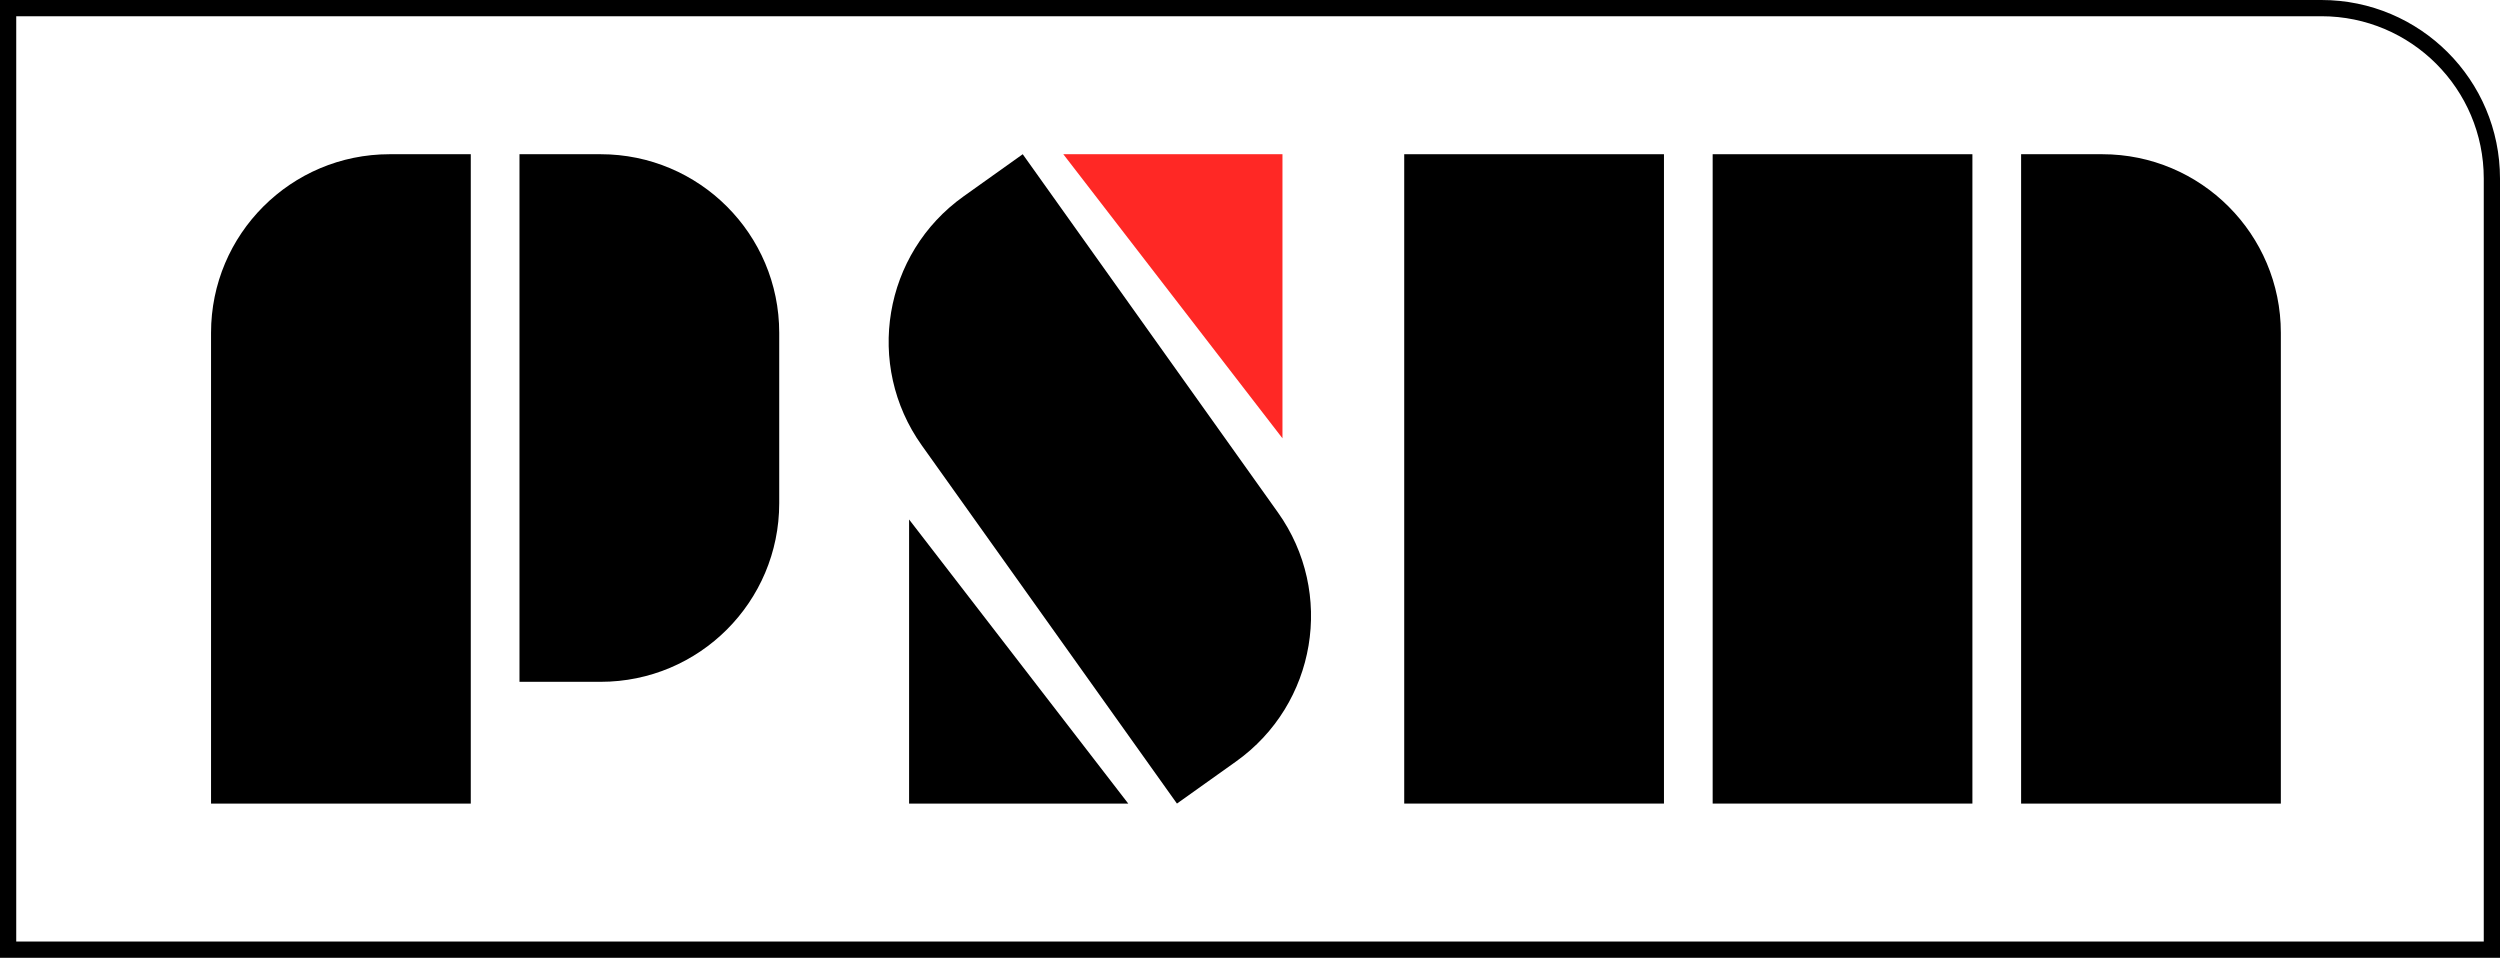 <svg width="308" height="118" viewBox="0 0 308 118" fill="none" xmlns="http://www.w3.org/2000/svg">
<path d="M286 1C297.598 1 307 10.402 307 22V117H1V1H286Z" stroke="black" stroke-width="2"/>
<rect x="173" y="19" width="32" height="80" fill="black"/>
<path d="M26 41C26 28.85 35.85 19 48 19H58V99H26V41Z" fill="black"/>
<path d="M64 19H74C86.15 19 96 28.85 96 41V62C96 74.15 86.15 84 74 84H64V19Z" fill="black"/>
<path d="M113.564 54.871C106.515 44.974 108.822 31.237 118.718 24.188L126 19L157.437 63.13C164.486 73.026 162.179 86.763 152.283 93.813L145 99L113.564 54.871Z" fill="black"/>
<rect x="211" y="19" width="32" height="80" fill="black"/>
<path d="M249 19H259C271.15 19 281 28.85 281 41V99H249V19Z" fill="black"/>
<path d="M158 19H131L158 54V19Z" fill="#FF2825"/>
<path d="M112 99H139L112 64V99Z" fill="black"/>
</svg>
